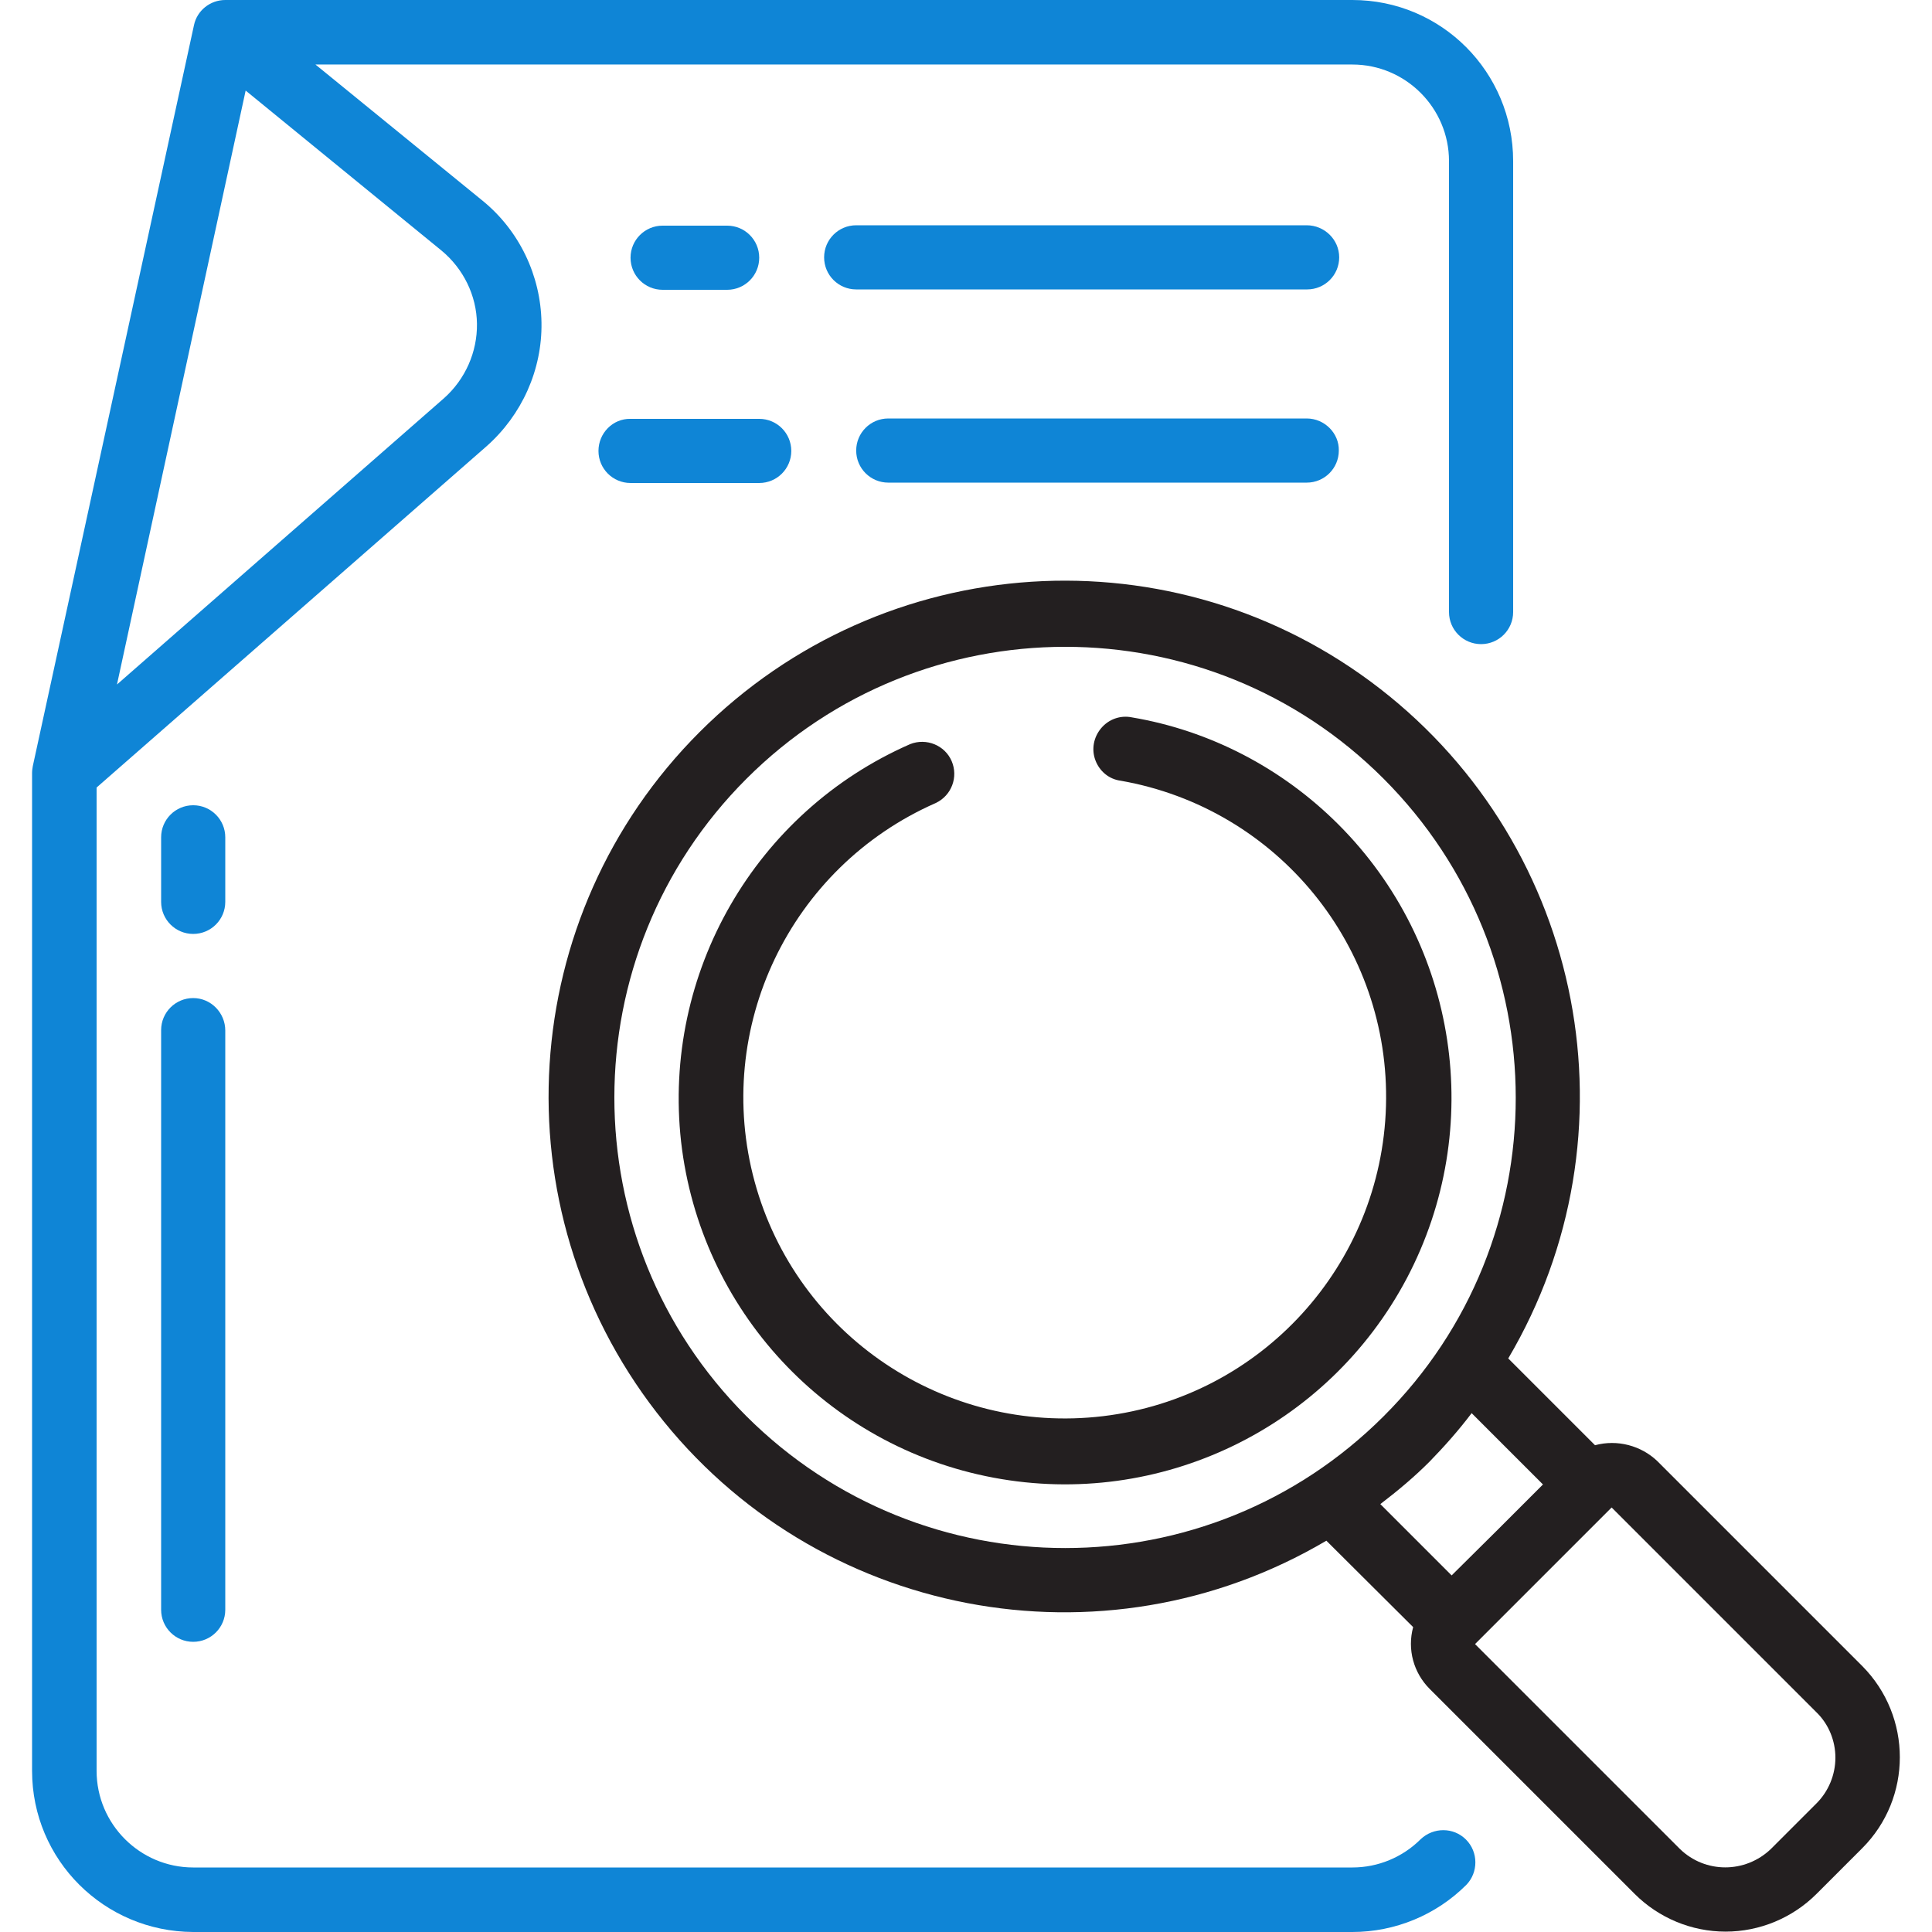 <?xml version="1.0" encoding="utf-8"?>
<!-- Generator: Adobe Illustrator 23.0.1, SVG Export Plug-In . SVG Version: 6.00 Build 0)  -->
<svg version="1.1" id="Layer_1" xmlns="http://www.w3.org/2000/svg" xmlns:xlink="http://www.w3.org/1999/xlink" x="0px" y="0px"
	 viewBox="0 0 512 512" style="enable-background:new 0 0 512 512;" xml:space="preserve">
<style type="text/css">
	.st0{fill:#0F85D6;}
	.st1{fill:#231F20;}
</style>
<path id="Shape" class="st0" d="M8.5,204.8v264.5c0,23.6,19.1,42.6,42.7,42.7h307.2c11.3,0,22.2-4.5,30.2-12.5
	c3.2-3.3,3.2-8.7-0.1-12s-8.6-3.3-12-0.1c-4.8,4.8-11.3,7.5-18.1,7.5H51.2c-14.1,0-25.6-11.5-25.6-25.6V208.7l103.3-90.4
	c9.4-8.3,14.8-20.3,14.6-32.8s-5.9-24.4-15.6-32.3L83.6,17.1h274.8c14.1,0,25.6,11.5,25.6,25.6v119.5c0,4.7,3.8,8.5,8.5,8.5
	s8.5-3.8,8.5-8.5V42.7C401,19.1,382,0,358.4,0H59.7c-4,0-7.5,2.8-8.3,6.7L8.7,203C8.6,203.6,8.5,204.2,8.5,204.8z M65.1,24L117,66.4
	c5.8,4.8,9.3,11.9,9.4,19.4c0.1,7.5-3.1,14.7-8.7,19.7l-86.7,75.9L65.1,24z"/>
<path class="st0" d="M59.7,221.9c0-4.7-3.8-8.5-8.5-8.5s-8.5,3.8-8.5,8.5v17.1c0,4.7,3.8,8.5,8.5,8.5s8.5-3.8,8.5-8.5V221.9z"/>
<path class="st0" d="M51.2,264.5c-4.7,0-8.5,3.8-8.5,8.5v153.6c0,4.7,3.8,8.5,8.5,8.5s8.5-3.8,8.5-8.5V273.1
	C59.7,268.4,55.9,264.5,51.2,264.5z"/>
<path class="st0" d="M192.7,76.8c4.7,0,8.5-3.8,8.5-8.5s-3.8-8.5-8.5-8.5h-17.1c-4.7,0-8.5,3.8-8.5,8.5c0,4.7,3.8,8.5,8.5,8.5H192.7
	z"/>
<path class="st0" d="M346.3,59.7H226.9c-4.7,0-8.5,3.8-8.5,8.5c0,4.7,3.8,8.5,8.5,8.5h119.5c4.7,0,8.5-3.8,8.5-8.5
	S351,59.7,346.3,59.7z"/>
<path class="st0" d="M158.6,119.5c0,4.7,3.8,8.5,8.5,8.5h34.1c4.7,0,8.5-3.8,8.5-8.5c0-4.7-3.8-8.5-8.5-8.5h-34.1
	C162.4,110.9,158.6,114.8,158.6,119.5z"/>
<path class="st0" d="M346.3,110.9H235.4c-4.7,0-8.5,3.8-8.5,8.5c0,4.7,3.8,8.5,8.5,8.5h110.9c4.7,0,8.5-3.8,8.5-8.5
	C354.9,114.8,351,110.9,346.3,110.9z"/>
<path class="st1" d="M354.7,218.5c-14.9-14.9-34-24.9-54.8-28.4c-3-0.6-6.1,0.5-8.1,2.9c-2,2.4-2.6,5.6-1.5,8.5s3.6,5,6.7,5.4
	c41.6,7.3,71.5,44,70.3,86.2c-1.2,42.2-33.1,77.2-75,82.2c-41.9,5-81.2-21.4-92.3-62.1c-11.1-40.7,9.3-83.4,48-100.4
	c4.2-2,6-6.9,4.2-11.1c-1.8-4.2-6.7-6.2-11-4.5c-41.1,18-65.7,60.7-60.7,105.4c5.1,44.6,38.6,80.7,82.8,89
	c44.1,8.3,88.5-13.1,109.5-52.8C393.8,299,386.4,250.2,354.7,218.5L354.7,218.5z"/>
<path class="st1" d="M422.7,383l-23-23c35-59.3,20.4-135.3-34-177.5S234.1,145.3,185.4,194S131.9,319.9,174,374.3s118.2,69,177.5,34
	l23,22.9c-1.6,5.9,0.1,12.1,4.4,16.4l54.3,54.3c6.4,6.4,15.1,10,24.1,10s17.7-3.6,24.1-10l12.1-12.1c13.3-13.3,13.3-34.9,0-48.3
	l-54.3-54.3C434.9,383.1,428.6,381.4,422.7,383L422.7,383z M197.8,375.3c-46.7-46.7-46.6-122.3,0-168.9s122.3-46.7,168.9,0
	s46.7,122.3,0,168.9C320.1,421.9,244.5,421.9,197.8,375.3L197.8,375.3z M378.8,387.4c4-4.1,7.8-8.4,11.2-12.9l18.9,18.9l-12.1,12.1
	l-12.1,12l-18.9-18.9C370.4,395.1,374.8,391.4,378.8,387.4L378.8,387.4z M486.4,465.8c0,4.5-1.8,8.9-5,12.1l-12.1,12.1
	c-6.8,6.5-17.4,6.5-24.1,0l-54.3-54.3l36.2-36.2l54.3,54.3C484.6,456.9,486.4,461.3,486.4,465.8L486.4,465.8z"/>
</svg>
